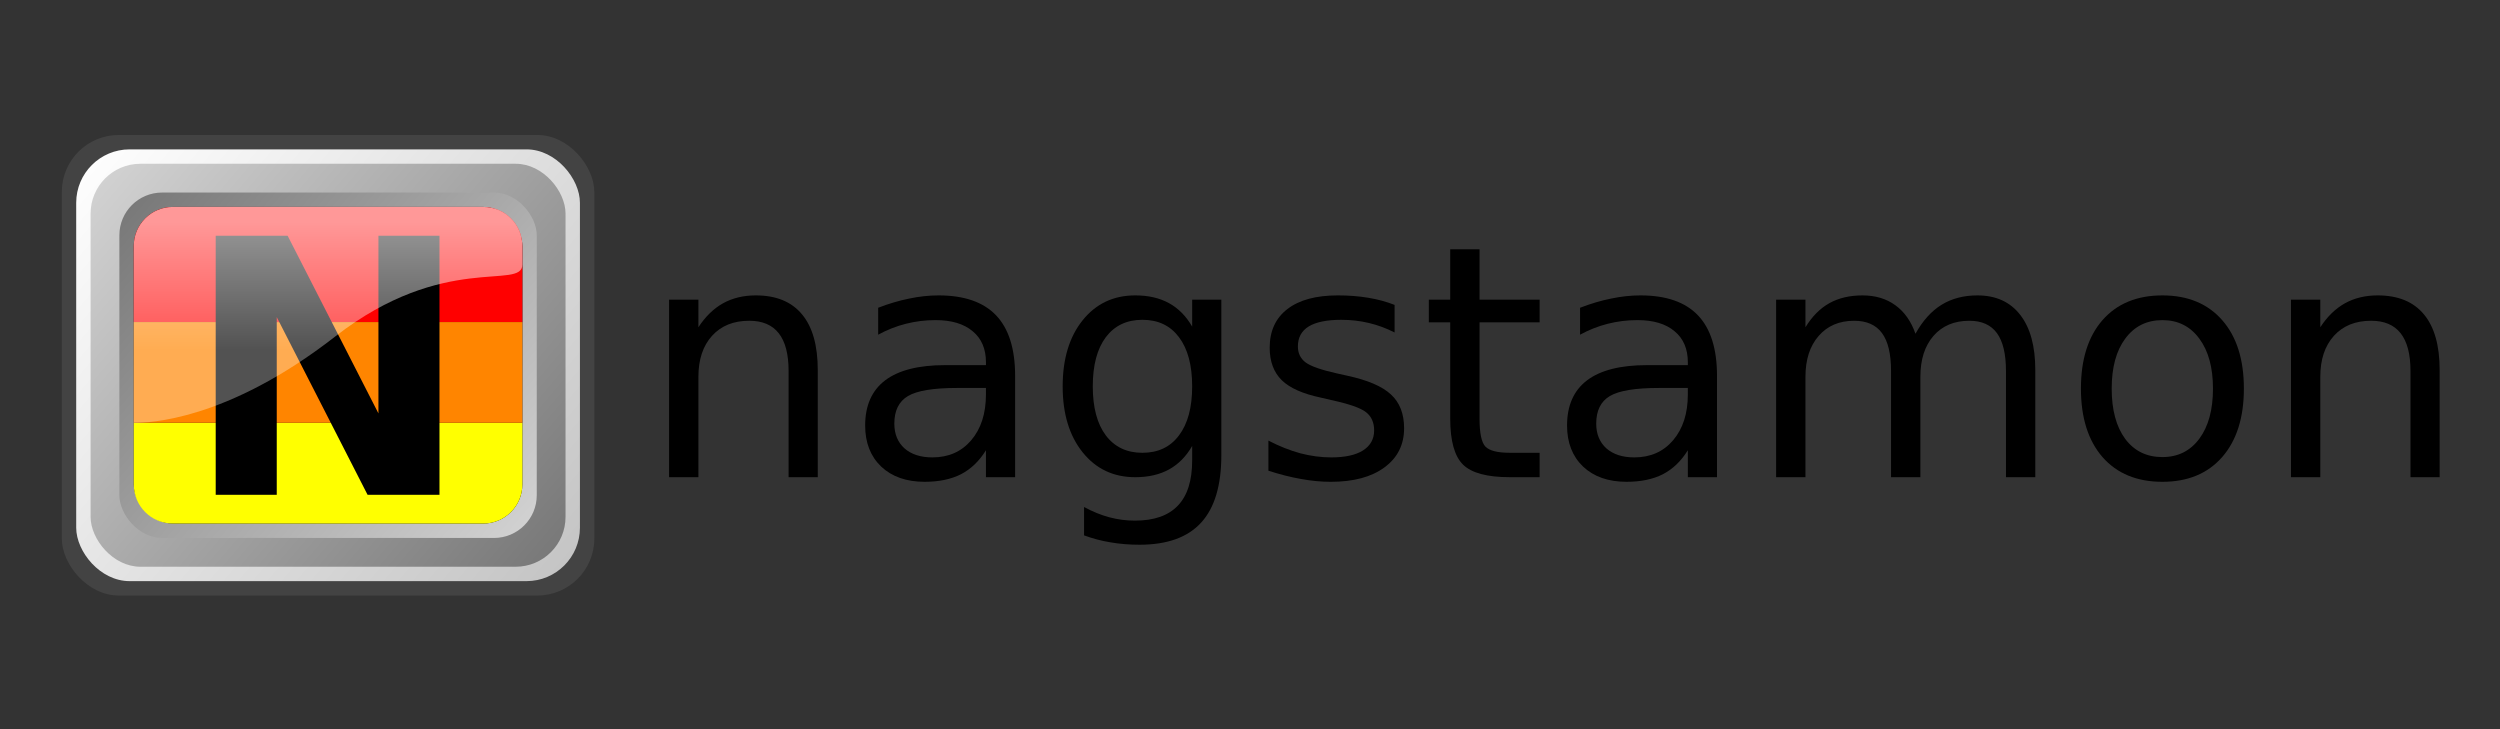 <?xml version="1.0" encoding="UTF-8" standalone="no"?>
<!-- Created with Inkscape (http://www.inkscape.org/) -->

<svg
   xmlns:dc="http://purl.org/dc/elements/1.1/"
   xmlns:cc="http://creativecommons.org/ns#"
   xmlns:rdf="http://www.w3.org/1999/02/22-rdf-syntax-ns#"
   xmlns:svg="http://www.w3.org/2000/svg"
   xmlns="http://www.w3.org/2000/svg"
   xmlns:xlink="http://www.w3.org/1999/xlink"
   xmlns:sodipodi="http://sodipodi.sourceforge.net/DTD/sodipodi-0.dtd"
   xmlns:inkscape="http://www.inkscape.org/namespaces/inkscape"
   width="144"
   height="42"
   id="svg2"
   sodipodi:version="0.32"
   inkscape:version="0.91 r13725"
   sodipodi:docname="nagstamon_label.svg"
   inkscape:output_extension="org.inkscape.output.svg.inkscape"
   version="1.1">
  <rect width="100%" height="100%" fill="#333333" stroke="none"/>
  <defs
     id="defs4">
    <inkscape:perspective
       sodipodi:type="inkscape:persp3d"
       inkscape:vp_x="0 : 526.18109 : 1"
       inkscape:vp_y="0 : 1000 : 0"
       inkscape:vp_z="744.09448 : 526.18109 : 1"
       inkscape:persp3d-origin="372.04724 : 350.78739 : 1"
       id="perspective10" />
    <inkscape:perspective
       id="perspective2433"
       inkscape:persp3d-origin="372.04724 : 350.78739 : 1"
       inkscape:vp_z="744.09448 : 526.18109 : 1"
       inkscape:vp_y="6.123234e-14 : 1000 : 0"
       inkscape:vp_x="0 : 526.18109 : 1"
       sodipodi:type="inkscape:persp3d" />
    <linearGradient
       id="linearGradient3163">
      <stop
         id="stop3165"
         offset="0"
         style="stop-color:#ffffff;stop-opacity:1;" />
      <stop
         id="stop3167"
         offset="1"
         style="stop-color:#c3c3c3;stop-opacity:1;" />
    </linearGradient>
    <linearGradient
       id="linearGradient3191">
      <stop
         style="stop-color:#767676;stop-opacity:1;"
         offset="0"
         id="stop3193" />
      <stop
         style="stop-color:#d4d4d4;stop-opacity:1;"
         offset="1"
         id="stop3195" />
    </linearGradient>
    <linearGradient
       id="linearGradient3343">
      <stop
         style="stop-color:#ffffff;stop-opacity:0.597;"
         offset="0"
         id="stop3345" />
      <stop
         style="stop-color:#ffffff;stop-opacity:0.32;"
         offset="1"
         id="stop3347" />
    </linearGradient>
    <linearGradient
       id="linearGradient3371">
      <stop
         style="stop-color:#575a5b;stop-opacity:1;"
         offset="0"
         id="stop3373" />
      <stop
         style="stop-color:#000000;stop-opacity:0;"
         offset="1"
         id="stop3375" />
    </linearGradient>
    <linearGradient
       inkscape:collect="always"
       xlink:href="#linearGradient3163"
       id="linearGradient3884"
       gradientUnits="userSpaceOnUse"
       x1="200.942"
       y1="299.39"
       x2="550.942"
       y2="599.39" />
    <linearGradient
       inkscape:collect="always"
       xlink:href="#linearGradient3191"
       id="linearGradient3886"
       gradientUnits="userSpaceOnUse"
       x1="540.942"
       y1="589.39"
       x2="210.942"
       y2="309.39" />
    <linearGradient
       inkscape:collect="always"
       xlink:href="#linearGradient3191"
       id="linearGradient3888"
       gradientUnits="userSpaceOnUse"
       gradientTransform="matrix(0.879,0,0,0.857,45.569,64.199)"
       x1="210.942"
       y1="309.39"
       x2="540.942"
       y2="589.39" />
    <linearGradient
       inkscape:collect="always"
       xlink:href="#linearGradient3343"
       id="linearGradient3890"
       gradientUnits="userSpaceOnUse"
       gradientTransform="translate(0,1.0253906e-5)"
       x1="380.942"
       y1="349.39"
       x2="380.942"
       y2="439.39" />
  </defs>
  <sodipodi:namedview
     id="base"
     pagecolor="#ffffff"
     bordercolor="#666666"
     borderopacity="1.0"
     inkscape:pageopacity="0.0"
     inkscape:pageshadow="2"
     inkscape:zoom="7.919596"
     inkscape:cx="72.255845"
     inkscape:cy="-1.6972146"
     inkscape:document-units="px"
     inkscape:current-layer="g3791"
     showgrid="false"
     inkscape:window-width="1920"
     inkscape:window-height="1161"
     inkscape:window-x="1080"
     inkscape:window-y="181"
     inkscape:window-maximized="1"
     fit-margin-top="10"
     fit-margin-left="10"
     fit-margin-right="10"
     fit-margin-bottom="10"
     units="px" />
  <g
     inkscape:label="Ebene 1"
     inkscape:groupmode="layer"
     id="layer1"
     transform="translate(-120.45,-504.329)">
    <g
       id="g3894"
       inkscape:export-xdpi="37"
       inkscape:export-ydpi="37">
      <g
         id="g3414"
         transform="matrix(0.453,0,0,0.453,64.942,297.059)">
        <g
           id="g3791"
           transform="translate(-97.359,-49.862)"
           inkscape:export-xdpi="37.161289"
           inkscape:export-ydpi="37.161289">
          <g
             transform="matrix(0.183,0,0,0.183,171.092,307.113)"
             id="g3191" />
          <g
             transform="matrix(0.183,0,0,0.183,192.81,471.616)"
             inkscape:export-ydpi="34.611824"
             inkscape:export-xdpi="34.611824"
             id="g3518">
            <rect
               ry="39.583"
               inkscape:export-ydpi="10.383548"
               inkscape:export-xdpi="10.383548"
               style="fill:#434343;fill-opacity:1;stroke:none"
               id="rect3470"
               width="370"
               height="320"
               x="190.942"
               y="289.39" />
            <rect
               ry="37.109"
               inkscape:export-ydpi="10.383548"
               inkscape:export-xdpi="10.383548"
               style="fill:url(#linearGradient3884);fill-opacity:1;stroke:none"
               id="rect3171"
               width="350"
               height="300"
               x="200.942"
               y="299.39" />
            <rect
               ry="34.635"
               inkscape:export-ydpi="10.383548"
               inkscape:export-xdpi="10.383548"
               style="fill:url(#linearGradient3886);fill-opacity:1;stroke:none"
               id="rect3173"
               width="330"
               height="280"
               x="210.942"
               y="309.39" />
            <rect
               ry="29.687"
               inkscape:export-ydpi="10.383548"
               inkscape:export-xdpi="10.383548"
               style="fill:url(#linearGradient3888);fill-opacity:1;stroke:none"
               id="rect3197"
               width="290"
               height="240"
               x="230.942"
               y="329.39" />
            <rect
               ry="27.213"
               inkscape:export-ydpi="10.383548"
               inkscape:export-xdpi="10.383548"
               style="fill:#000000;fill-opacity:1;stroke:none"
               id="rect3201"
               width="270"
               height="220"
               x="240.942"
               y="339.39" />
            <g
               transform="matrix(-1,0,0,-1,751.883,898.78)"
               id="g2417">
              <path
                 inkscape:connector-curvature="0"
                 style="fill:#ffff00;fill-opacity:1;stroke:none"
                 d="m 268.155,339.39 215.573,0 c 15.076,0 27.213,12.137 27.213,27.213 0,22.787 0,32.787 0,42.787 l -270,0 0,-42.787 c 0,-15.076 12.137,-27.213 27.213,-27.213 z"
                 id="rect3244"
                 sodipodi:nodetypes="ccccccc" />
              <path
                 inkscape:connector-curvature="0"
                 style="fill:#ff0000;fill-opacity:1;stroke:none"
                 d="m 483.728,559.39 -215.573,0 c -15.076,0 -27.213,-12.137 -27.213,-27.213 0,-22.787 0,-42.787 0,-52.787 l 270,0 0,52.787 c 0,15.076 -12.137,27.213 -27.213,27.213 z"
                 id="path3247"
                 sodipodi:nodetypes="ccccccc" />
              <rect
                 style="fill:#ff8500;fill-opacity:1;stroke:none"
                 id="rect3249"
                 width="270"
                 height="70"
                 x="70"
                 y="156.043"
                 transform="translate(170.942,253.347)"
                 ry="0" />
            </g>
            <path
               inkscape:connector-curvature="0"
               id="text3349"
               d="m 297.875,359.39 49.968,0 63.099,123.456 0,-123.456 42.414,0 0,180 -49.968,0 -63.099,-123.456 0,123.456 -42.414,0 0,-180"
               style="font-style:normal;font-weight:normal;font-size:40px;font-family:'Bitstream Vera Sans';fill:#000000;fill-opacity:1;stroke:none" />
            <path
               inkscape:connector-curvature="0"
               sodipodi:nodetypes="cccszccc"
               id="path3333"
               d="m 268.155,339.39 215.544,0 c 15.243,0 27.267,12.238 27.243,27.25 0,10.419 0,12.75 0,12.75 0,18.216 -54.301,-8.877 -130,50 -75.699,58.877 -130,60 -140,60 l 0,-122.787 c 0,-15.076 12.137,-27.213 27.213,-27.213 z"
               style="fill:url(#linearGradient3890);fill-opacity:1;stroke:none" />
          </g>
          <g
             id="g3378"
             transform="translate(0,4.022)">
            <path
               inkscape:connector-curvature="0"
               id="path3373"
               style="font-style:normal;font-weight:normal;font-size:medium;font-family:'Bitstream Vera Sans';-inkscape-font-specification:'Bitstream Vera Sans';fill:#000000;fill-opacity:1;stroke:none"
               d="m 323.874,550.442 0,13.625 -3.709,0 0,-13.504 q 0,-3.205 -1.25,-4.797 -1.25,-1.592 -3.749,-1.592 -3.003,0 -4.736,1.915 -1.733,1.915 -1.733,5.22 l 0,12.758 -3.729,0 0,-22.574 3.729,0 0,3.507 q 1.33,-2.036 3.124,-3.043 1.814,-1.008 4.172,-1.008 3.89,0 5.885,2.419 1.995,2.398 1.995,7.074 z" />
            <path
               inkscape:connector-curvature="0"
               id="path3375"
               style="font-style:normal;font-weight:normal;font-size:medium;font-family:'Bitstream Vera Sans';-inkscape-font-specification:'Bitstream Vera Sans';fill:#000000;fill-opacity:1;stroke:none"
               d="m 341.57,552.72 q -4.495,0 -6.228,1.028 -1.733,1.028 -1.733,3.507 0,1.975 1.29,3.144 1.31,1.149 3.547,1.149 3.084,0 4.938,-2.177 1.874,-2.197 1.874,-5.825 l 0,-0.826 -3.688,0 z m 7.397,-1.532 0,12.879 -3.709,0 0,-3.426 q -1.27,2.056 -3.164,3.043 -1.895,0.967 -4.636,0.967 -3.467,0 -5.522,-1.935 -2.036,-1.955 -2.036,-5.22 0,-3.809 2.54,-5.744 2.56,-1.935 7.619,-1.935 l 5.2,0 0,-0.363 q 0,-2.56 -1.693,-3.95 -1.673,-1.411 -4.716,-1.411 -1.935,0 -3.769,0.464 -1.834,0.464 -3.527,1.391 l 0,-3.426 q 2.036,-0.786 3.95,-1.169 1.915,-0.403 3.729,-0.403 4.898,0 7.316,2.54 2.419,2.54 2.419,7.699 z" />
            <path
               inkscape:connector-curvature="0"
               id="path3377"
               style="font-style:normal;font-weight:normal;font-size:medium;font-family:'Bitstream Vera Sans';-inkscape-font-specification:'Bitstream Vera Sans';fill:#000000;fill-opacity:1;stroke:none"
               d="m 371.48,552.518 q 0,-4.031 -1.673,-6.248 -1.653,-2.217 -4.656,-2.217 -2.983,0 -4.656,2.217 -1.653,2.217 -1.653,6.248 0,4.011 1.653,6.228 1.673,2.217 4.656,2.217 3.003,0 4.656,-2.217 1.673,-2.217 1.673,-6.228 z m 3.709,8.747 q 0,5.764 -2.56,8.566 -2.56,2.822 -7.84,2.822 -1.955,0 -3.688,-0.302 -1.733,-0.282 -3.366,-0.887 l 0,-3.608 q 1.633,0.887 3.225,1.31 1.592,0.423 3.245,0.423 3.648,0 5.462,-1.915 1.814,-1.895 1.814,-5.744 l 0,-1.834 q -1.149,1.995 -2.943,2.983 -1.794,0.988 -4.293,0.988 -4.152,0 -6.691,-3.164 -2.54,-3.164 -2.54,-8.385 0,-5.24 2.54,-8.405 2.54,-3.164 6.691,-3.164 2.499,0 4.293,0.988 1.794,0.988 2.943,2.983 l 0,-3.426 3.709,0 0,19.772 z" />
            <path
               inkscape:connector-curvature="0"
               id="path3379"
               style="font-style:normal;font-weight:normal;font-size:medium;font-family:'Bitstream Vera Sans';-inkscape-font-specification:'Bitstream Vera Sans';fill:#000000;fill-opacity:1;stroke:none"
               d="m 397.218,542.159 0,3.507 q -1.572,-0.806 -3.265,-1.209 -1.693,-0.403 -3.507,-0.403 -2.761,0 -4.152,0.847 -1.371,0.847 -1.371,2.54 0,1.29 0.988,2.036 0.988,0.726 3.971,1.391 l 1.27,0.282 q 3.95,0.847 5.603,2.398 1.673,1.532 1.673,4.293 0,3.144 -2.499,4.978 -2.479,1.834 -6.833,1.834 -1.814,0 -3.789,-0.363 -1.955,-0.343 -4.132,-1.048 l 0,-3.829 q 2.056,1.068 4.051,1.612 1.995,0.524 3.95,0.524 2.62,0 4.031,-0.887 1.411,-0.907 1.411,-2.54 0,-1.512 -1.028,-2.318 -1.008,-0.806 -4.454,-1.552 l -1.29,-0.302 q -3.447,-0.726 -4.978,-2.217 -1.532,-1.512 -1.532,-4.132 0,-3.184 2.257,-4.918 2.257,-1.733 6.409,-1.733 2.056,0 3.87,0.302 1.814,0.302 3.346,0.907 z" />
            <path
               inkscape:connector-curvature="0"
               id="path3381"
               style="font-style:normal;font-weight:normal;font-size:medium;font-family:'Bitstream Vera Sans';-inkscape-font-specification:'Bitstream Vera Sans';fill:#000000;fill-opacity:1;stroke:none"
               d="m 408.021,535.084 0,6.409 7.639,0 0,2.882 -7.639,0 0,12.254 q 0,2.761 0.746,3.547 0.766,0.786 3.084,0.786 l 3.809,0 0,3.104 -3.809,0 q -4.293,0 -5.926,-1.592 -1.633,-1.612 -1.633,-5.845 l 0,-12.254 -2.721,0 0,-2.882 2.721,0 0,-6.409 3.729,0 z" />
            <path
               inkscape:connector-curvature="0"
               id="path3383"
               style="font-style:normal;font-weight:normal;font-size:medium;font-family:'Bitstream Vera Sans';-inkscape-font-specification:'Bitstream Vera Sans';fill:#000000;fill-opacity:1;stroke:none"
               d="m 430.817,552.72 q -4.495,0 -6.228,1.028 -1.733,1.028 -1.733,3.507 0,1.975 1.29,3.144 1.31,1.149 3.547,1.149 3.084,0 4.938,-2.177 1.874,-2.197 1.874,-5.825 l 0,-0.826 -3.688,0 z m 7.397,-1.532 0,12.879 -3.709,0 0,-3.426 q -1.27,2.056 -3.164,3.043 -1.895,0.967 -4.636,0.967 -3.467,0 -5.522,-1.935 -2.036,-1.955 -2.036,-5.22 0,-3.809 2.54,-5.744 2.56,-1.935 7.619,-1.935 l 5.2,0 0,-0.363 q 0,-2.56 -1.693,-3.95 -1.673,-1.411 -4.716,-1.411 -1.935,0 -3.769,0.464 -1.834,0.464 -3.527,1.391 l 0,-3.426 q 2.036,-0.786 3.95,-1.169 1.915,-0.403 3.729,-0.403 4.898,0 7.316,2.54 2.419,2.54 2.419,7.699 z" />
            <path
               inkscape:connector-curvature="0"
               id="path3385"
               style="font-style:normal;font-weight:normal;font-size:medium;font-family:'Bitstream Vera Sans';-inkscape-font-specification:'Bitstream Vera Sans';fill:#000000;fill-opacity:1;stroke:none"
               d="m 463.448,545.827 q 1.391,-2.499 3.326,-3.688 1.935,-1.189 4.555,-1.189 3.527,0 5.442,2.479 1.915,2.459 1.915,7.014 l 0,13.625 -3.729,0 0,-13.504 q 0,-3.245 -1.149,-4.817 -1.149,-1.572 -3.507,-1.572 -2.882,0 -4.555,1.915 -1.673,1.915 -1.673,5.22 l 0,12.758 -3.729,0 0,-13.504 q 0,-3.265 -1.149,-4.817 -1.149,-1.572 -3.547,-1.572 -2.842,0 -4.515,1.935 -1.673,1.915 -1.673,5.2 l 0,12.758 -3.729,0 0,-22.574 3.729,0 0,3.507 q 1.27,-2.076 3.043,-3.064 1.774,-0.988 4.212,-0.988 2.459,0 4.172,1.25 1.733,1.25 2.56,3.628 z" />
            <path
               inkscape:connector-curvature="0"
               id="path3387"
               style="font-style:normal;font-weight:normal;font-size:medium;font-family:'Bitstream Vera Sans';-inkscape-font-specification:'Bitstream Vera Sans';fill:#000000;fill-opacity:1;stroke:none"
               d="m 494.849,544.094 q -2.983,0 -4.716,2.338 -1.733,2.318 -1.733,6.369 0,4.051 1.713,6.389 1.733,2.318 4.736,2.318 2.963,0 4.696,-2.338 1.733,-2.338 1.733,-6.369 0,-4.011 -1.733,-6.349 -1.733,-2.358 -4.696,-2.358 z m 0,-3.144 q 4.837,0 7.598,3.144 2.761,3.144 2.761,8.707 0,5.543 -2.761,8.707 -2.761,3.144 -7.598,3.144 -4.857,0 -7.619,-3.144 -2.741,-3.164 -2.741,-8.707 0,-5.563 2.741,-8.707 2.761,-3.144 7.619,-3.144 z" />
            <path
               inkscape:connector-curvature="0"
               id="path3389"
               style="font-style:normal;font-weight:normal;font-size:medium;font-family:'Bitstream Vera Sans';-inkscape-font-specification:'Bitstream Vera Sans';fill:#000000;fill-opacity:1;stroke:none"
               d="m 530.101,550.442 0,13.625 -3.709,0 0,-13.504 q 0,-3.205 -1.25,-4.797 -1.25,-1.592 -3.749,-1.592 -3.003,0 -4.736,1.915 -1.733,1.915 -1.733,5.22 l 0,12.758 -3.729,0 0,-22.574 3.729,0 0,3.507 q 1.33,-2.036 3.124,-3.043 1.814,-1.008 4.172,-1.008 3.89,0 5.885,2.419 1.995,2.398 1.995,7.074 z" />
          </g>
        </g>
      </g>
    </g>
  </g>
</svg>

